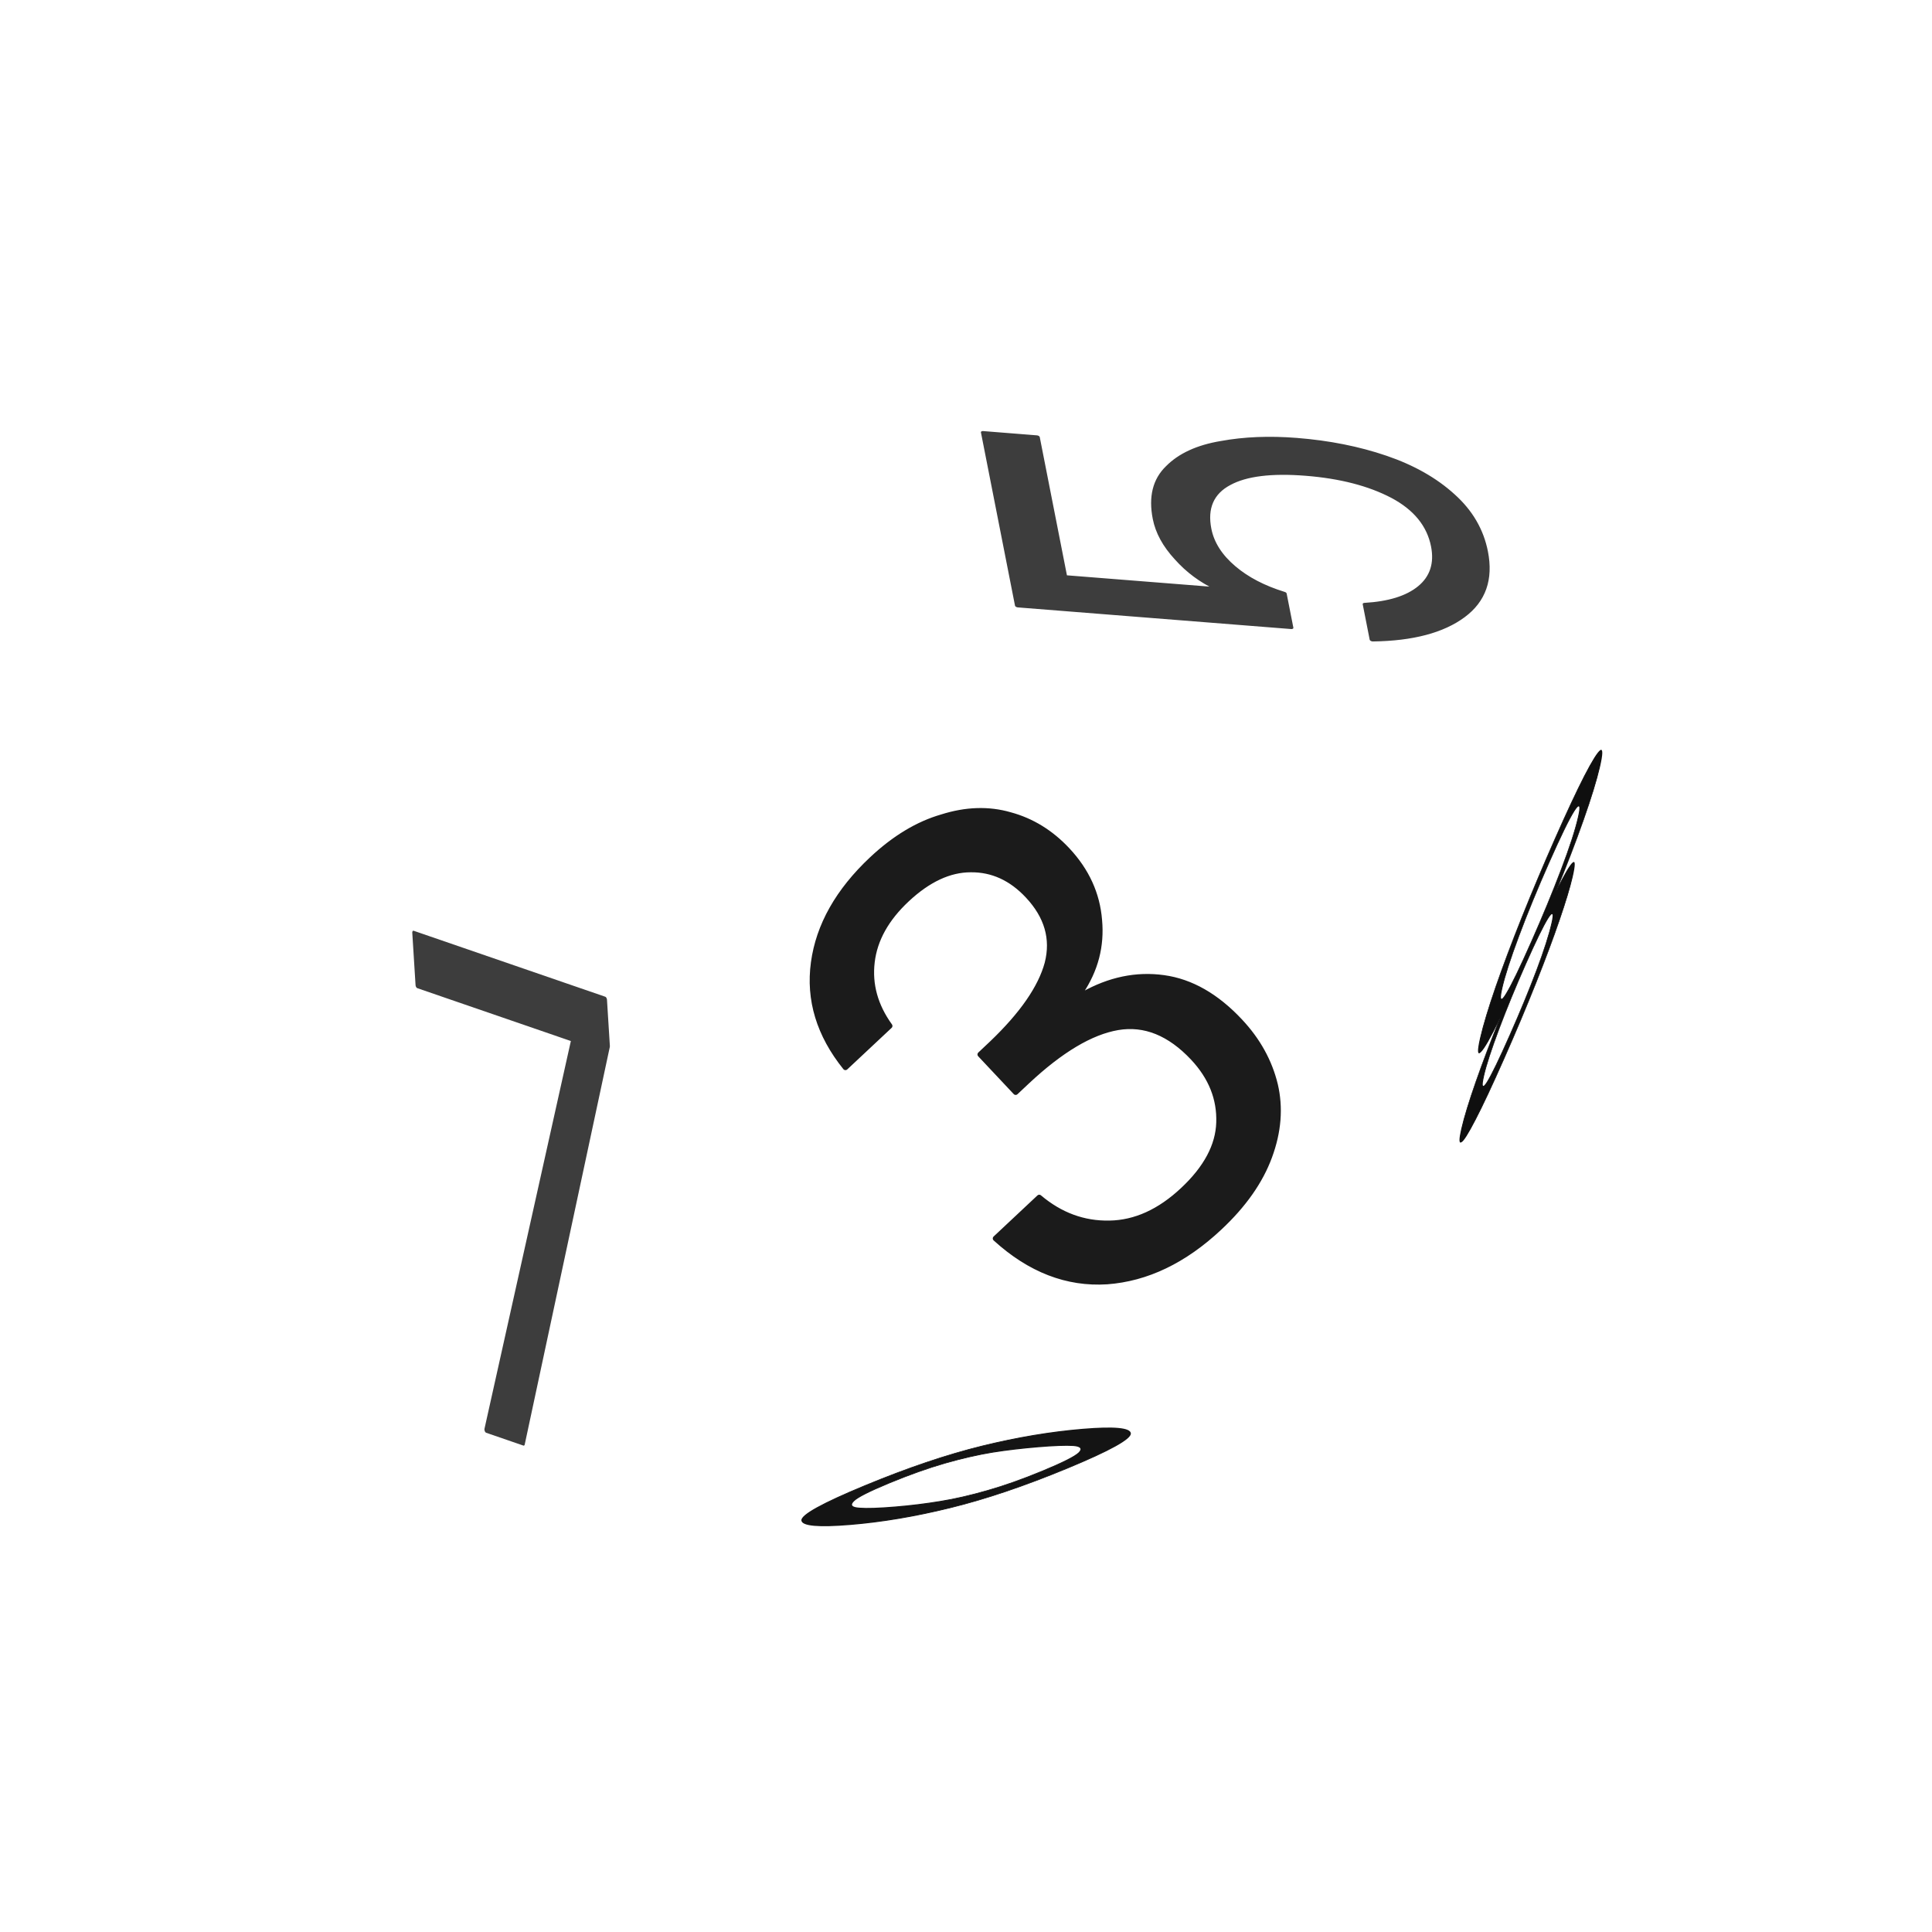 <svg xmlns="http://www.w3.org/2000/svg" viewBox="0 0 25.4 25.4" height="96" width="96"><g font-weight="400" font-family="Poppins" word-spacing="0" text-anchor="middle" stroke-linecap="round" stroke-linejoin="round"><g style="line-height:1.5;-inkscape-font-specification:Poppins;text-align:center"><path style="-inkscape-font-specification:Poppins;text-align:center" d="M11.115 14.034q-.519-.645-.419-1.379.1-.733.768-1.36.445-.417.92-.554.474-.15.896-.028.428.116.753.463.38.406.421.921.047.51-.246.945l.03.033q.524-.295 1.062-.22.537.074 1.003.572.35.373.462.834.106.454-.075.944-.18.49-.659.937-.694.65-1.477.708-.789.05-1.467-.568l.576-.54q.414.35.923.34.508-.008.966-.438.459-.43.473-.886.016-.47-.34-.85-.46-.49-.99-.4-.53.091-1.192.711l-.15.141-.467-.497.157-.148q.596-.57.726-1.05.124-.484-.257-.89-.325-.347-.75-.342-.42 0-.839.392-.406.38-.458.823-.053.443.233.84z" letter-spacing="-.619" aria-label="3" font-size="10.559" fill="#1b1b1b" stroke="#1b1b1b" stroke-width=".07"/></g><path style="line-height:1.5;-inkscape-font-specification:Poppins;font-variant-ligatures:normal;font-variant-position:normal;font-variant-caps:normal;font-variant-numeric:normal;font-variant-alternates:normal;font-feature-settings:normal;text-indent:0;text-align:center;text-decoration-line:none;text-decoration-style:solid;text-decoration-color:#000;text-transform:none;text-orientation:mixed;white-space:normal;shape-padding:0" d="M-246.255 156.64h-2.78v1.806q.182-.254.538-.412.357-.167.769-.167.657 0 1.069.278.412.269.586.705.182.427.182.91 0 .57-.214 1.022-.213.452-.657.713-.436.262-1.085.262-.832 0-1.347-.428t-.626-1.14h.705q.103.45.436.704.333.254.84.254.625 0 .942-.373.317-.38.317-.998 0-.617-.317-.95-.317-.34-.934-.34-.42 0-.737.205-.309.198-.452.547h-.68v-3.232h3.445z" transform="matrix(-.13 -.661 1.111 .088 -192.405 -170.815)" aria-label="5" font-size="7.921" letter-spacing="-.464" fill="#3d3d3d" stroke="#3d3d3d" stroke-width=".062"/><path style="line-height:1.5;-inkscape-font-specification:Poppins;font-variant-ligatures:normal;font-variant-position:normal;font-variant-caps:normal;font-variant-numeric:normal;font-variant-alternates:normal;font-feature-settings:normal;text-indent:0;text-align:center;text-decoration-line:none;text-decoration-style:solid;text-decoration-color:#000;text-transform:none;text-orientation:mixed;white-space:normal;shape-padding:0" d="M288.974 106.777l-2.21 5.185h-.732l2.242-5.113h-3.07v-.62h3.77z" letter-spacing="-.794" transform="matrix(.668 .23 .069 1.106 -192.405 -170.815)" aria-label="7" font-size="7.953" fill="#3d3d3d" stroke="#3d3d3d" stroke-width=".062"/><g style="line-height:1.5;-inkscape-font-specification:Poppins;text-align:center"><path style="-inkscape-font-specification:Poppins;text-align:center" d="M-484.69-1005.924q-.155-.06-.238-.177-.083-.116-.083-.283 0-.15.075-.268.074-.122.221-.192.15-.072.36-.072t.358.072q.15.07.224.192.078.119.078.268 0 .161-.086.283-.086.12-.236.177.172.053.272.186.102.13.102.316 0 .18-.088.316-.089.133-.252.207-.161.072-.372.072-.21 0-.37-.072-.159-.075-.248-.207-.088-.136-.088-.316 0-.186.1-.319t.271-.183zm.751-.43q0-.168-.11-.26-.112-.09-.306-.09-.19 0-.302.09-.11.091-.11.264 0 .155.113.249.116.094.3.094.185 0 .299-.094.116-.097.116-.252zm-.416.541q-.205 0-.335.097-.13.094-.13.286 0 .177.125.285.127.108.34.108.214 0 .338-.108.125-.108.125-.285 0-.186-.127-.283-.128-.1-.336-.1z" letter-spacing="-.162" transform="matrix(-1.095 2.475 .316 -1.374 -192.405 -170.815)" aria-label="8" font-size="2.771" fill="#0f0f0f" stroke="#0f0f0f" stroke-width=".022"/></g><g style="line-height:1.5;-inkscape-font-specification:Poppins;text-align:center"><path style="-inkscape-font-specification:Poppins;text-align:center" d="M328.121-725.791q0-.54.176-.841.176-.305.615-.305.437 0 .612.305.176.301.176.841 0 .55-.176.854-.175.304-.612.304-.44 0-.615-.304-.176-.305-.176-.854zm1.297 0q0-.273-.038-.461-.035-.192-.148-.308-.11-.116-.32-.116-.213 0-.326.116-.11.116-.148.308-.034.188-.034.461 0 .282.034.474.038.191.148.308.113.116.326.116.21 0 .32-.116.113-.117.148-.308.038-.192.038-.474z" transform="matrix(-1.903 .788 -1.145 .095 -192.405 -170.815)" aria-label="0" font-size="3.139" letter-spacing="-.331" fill="#141414" stroke="#141414" stroke-width=".025"/></g></g></svg>
